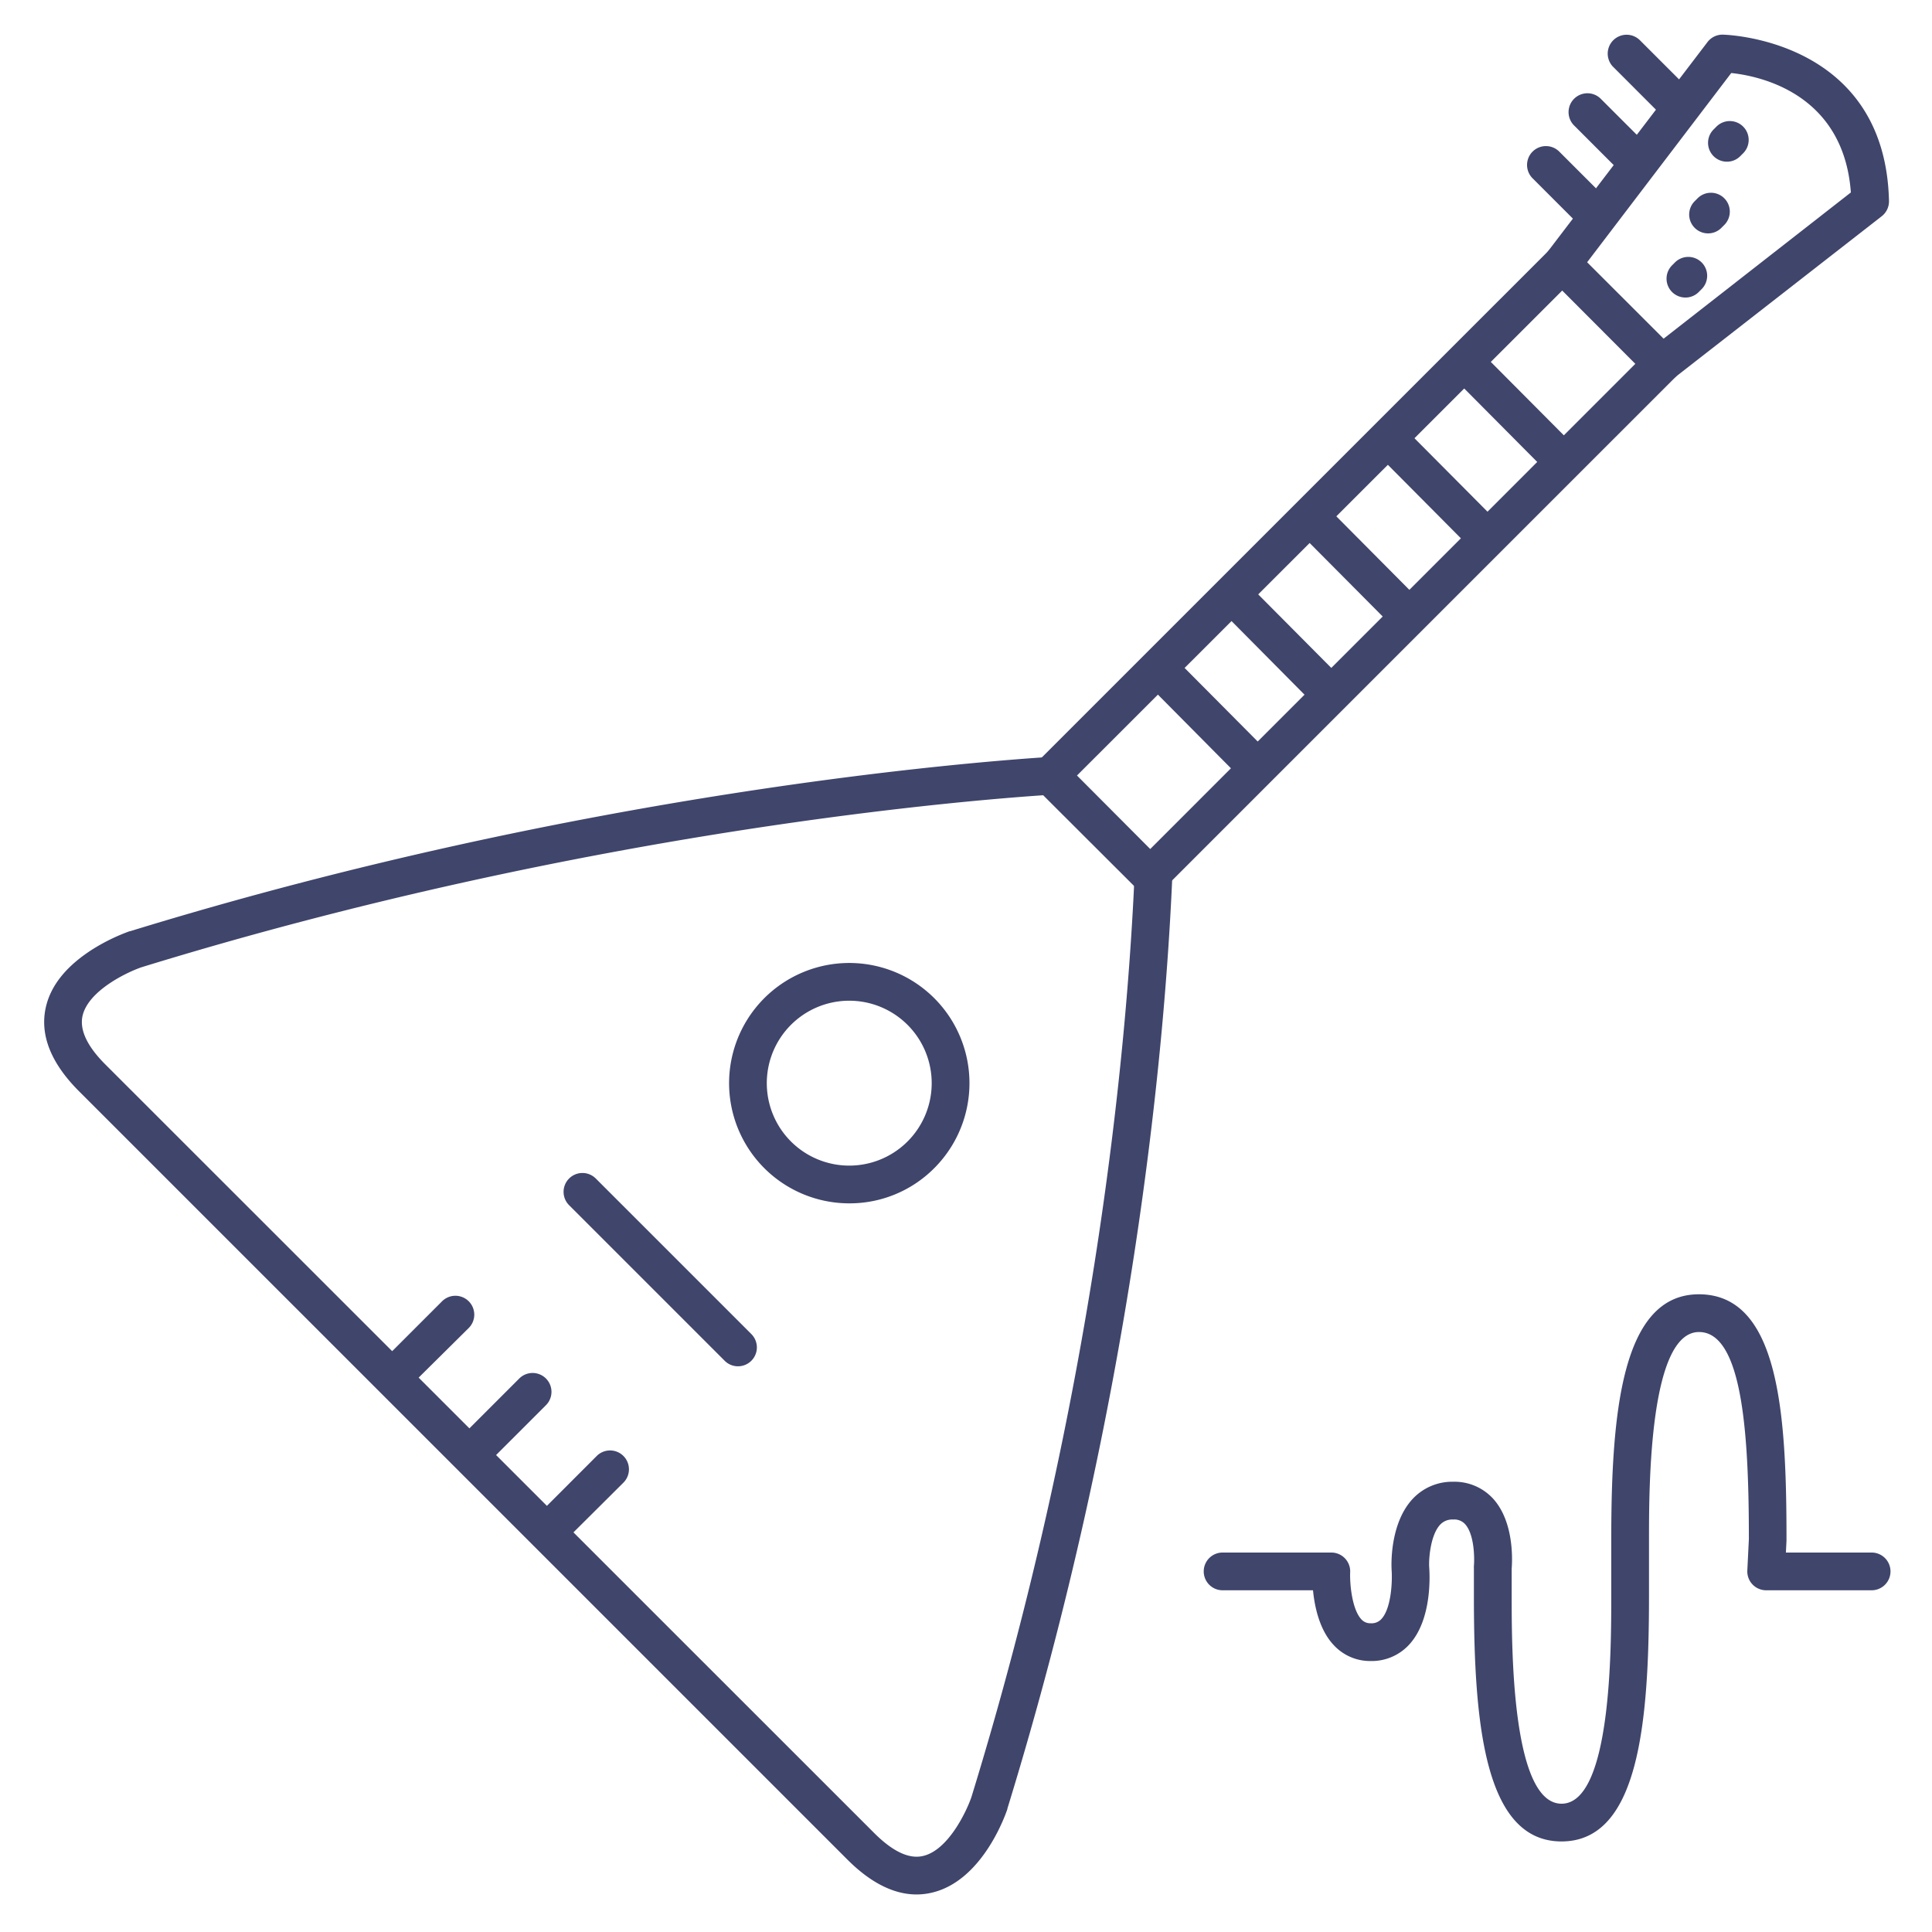 <?xml version="1.0" ?><svg viewBox="0 0 512 512" xmlns="http://www.w3.org/2000/svg"><defs><style>.cls-1{fill:#3f456b;}</style></defs><title/><g id="Lines"><path class="cls-1" d="M225.06,318.9a31.85,31.85,0,1,1,22.53-9.33h0A31.61,31.61,0,0,1,225.06,318.9Zm0-53.7a21.85,21.85,0,1,0,15.45,37.3h0a21.85,21.85,0,0,0-15.45-37.3Zm19,40.84h0Z"/><path class="cls-1" d="M304.82,237a5,5,0,0,1-3.53-1.46L274.8,209.1a5,5,0,0,1,0-7.08L410.43,66.4a5,5,0,0,1,7.07,0L444,92.88a5,5,0,0,1,0,7.07L308.36,235.58A5,5,0,0,1,304.82,237Zm-19.41-31.48L304.82,225,433.38,96.42,414,77Z"/><path class="cls-1" d="M440.45,101.42a5,5,0,0,1-3.94-1.93,5,5,0,0,1,.86-7L490.5,51c-1.93-26.28-24.19-30.86-31.7-31.65L417.94,73A5,5,0,1,1,410,66.9l42.48-55.72a5,5,0,0,1,4-2c.43,0,43.1.91,44.12,44.05a5,5,0,0,1-1.92,4.07l-55.18,43A5,5,0,0,1,440.45,101.42Z"/><path class="cls-1" d="M443.76,31.9a5,5,0,0,1-3.54-1.46L427.53,17.75a5,5,0,0,1,7.07-7.08l12.69,12.69a5,5,0,0,1-3.53,8.54Z"/><path class="cls-1" d="M433.31,47.35a5,5,0,0,1-3.53-1.47L417.09,33.19a5,5,0,0,1,7.07-7.07l12.69,12.69a5,5,0,0,1-3.54,8.54Z"/><path class="cls-1" d="M422.31,61.35a5,5,0,0,1-3.53-1.47L406.09,47.19a5,5,0,0,1,7.07-7.07l12.69,12.69a5,5,0,0,1-3.54,8.54Z"/><path class="cls-1" d="M242.89,502.05c-6,0-12.17-3.09-18.31-9.23L20.93,289.18c-7.52-7.53-10.46-15.06-8.75-22.39,1.38-5.86,5.63-11,12.65-15.4a51.23,51.23,0,0,1,9.53-4.61l.13,0c120.55-37.09,224.71-45,244.37-46.23a5,5,0,1,1,.61,10c-19.45,1.2-122.53,9-242,45.79-3.85,1.33-14,6.16-15.58,12.8-.87,3.74,1.18,8.12,6.08,13L231.65,485.75c4.91,4.91,9.29,7,13,6.09,6.62-1.54,11.44-11.7,12.78-15.57,32.94-107.1,41.22-198.91,43.23-244.1v-.35a5,5,0,0,1,10,.44v.35c-2,45.68-10.4,138.48-43.69,246.68,0,0,0,.08,0,.12-.65,1.94-6.76,19.06-20,22.16A17.63,17.63,0,0,1,242.89,502.05Z"/><path class="cls-1" d="M195.58,362.08a4.94,4.94,0,0,1-3.53-1.46l-41.17-41.17a5,5,0,1,1,7.07-7.07l41.17,41.17a5,5,0,0,1-3.54,8.53Z"/><path class="cls-1" d="M457.65,42.85a5,5,0,0,1-3.54-8.53l.71-.71a5,5,0,1,1,7.07,7.07l-.71.71A4.94,4.94,0,0,1,457.65,42.85Z"/><path class="cls-1" d="M452.65,61.85a5,5,0,0,1-3.54-8.53l.71-.71a5,5,0,1,1,7.07,7.07l-.71.71A4.94,4.94,0,0,1,452.65,61.85Z"/><path class="cls-1" d="M446.65,78.85a5,5,0,0,1-3.54-8.53l.71-.71a5,5,0,1,1,7.07,7.07l-.71.71A4.94,4.94,0,0,1,446.65,78.85Z"/></g><g id="Outline"><path class="cls-1" d="M412.31,125.29a5,5,0,0,1-3.55-1.48l-22.32-22.46a5,5,0,1,1,7.09-7l22.33,22.45a5,5,0,0,1-3.55,8.53Z"/><path class="cls-1" d="M392.14,145.57a5,5,0,0,1-3.55-1.47l-22.32-22.46a5,5,0,1,1,7.09-7l22.33,22.46a5,5,0,0,1-3.55,8.52Z"/><path class="cls-1" d="M371.48,166.36a5,5,0,0,1-3.55-1.48l-22.32-22.45a5,5,0,0,1,7.09-7.05L375,157.83a5,5,0,0,1-3.54,8.53Z"/><path class="cls-1" d="M350.82,187.14a5,5,0,0,1-3.55-1.47L325,163.21a5,5,0,1,1,7.09-7.05l22.32,22.46a5,5,0,0,1-3.54,8.52Z"/><path class="cls-1" d="M330.82,206.14a5,5,0,0,1-3.55-1.47L305,182.21a5,5,0,1,1,7.09-7.05l22.32,22.46a5,5,0,0,1-3.54,8.52Z"/><path class="cls-1" d="M104.5,369.49A5,5,0,0,1,101,361l16.09-16.08a5,5,0,1,1,7.07,7.07L108,368A5,5,0,0,1,104.5,369.49Z"/><path class="cls-1" d="M125,390a5,5,0,0,1-3.53-8.54l16.08-16.08a5,5,0,1,1,7.07,7.07l-16.08,16.08A5,5,0,0,1,125,390Z"/><path class="cls-1" d="M145.51,410.5A5,5,0,0,1,142,402l16.08-16.09a5,5,0,1,1,7.07,7.07L149.05,409A5,5,0,0,1,145.51,410.5Z"/><path class="cls-1" d="M413.82,488c-20.41,0-23.22-31.24-23.22-65v-7.5a4,4,0,0,1,0-.49c.18-2,.15-8.37-2.34-11.1a3.86,3.86,0,0,0-3.16-1.22,4.35,4.35,0,0,0-3.41,1.33c-2.49,2.61-3.06,8.58-2.95,11.15.15,1.87.87,13.92-5.25,20.62a13.48,13.48,0,0,1-10.22,4.4,13.1,13.1,0,0,1-9.71-4.11c-3.86-4-5.17-10.22-5.6-14.64H324a5,5,0,0,1,0-10h28.81a5,5,0,0,1,5,5.23c-.13,2.92.45,9.84,3,12.51a3.13,3.13,0,0,0,2.47,1,3.46,3.46,0,0,0,2.83-1.15c2.61-2.83,2.92-10.06,2.67-13.11,0-.06,0-.13,0-.19-.06-1.23-.41-12.2,5.69-18.61a14.32,14.32,0,0,1,10.66-4.44,13.88,13.88,0,0,1,10.58,4.51c5.58,6.16,5.07,16.42,4.9,18.52V423c0,13.6,0,55,13.22,55S427,436.6,427,423V408c0-33.76,2.81-65,23.22-65,21.43,0,23.22,32.11,23.22,65v.25l-.16,3.19H496a5,5,0,0,1,0,10H468.06a5,5,0,0,1-5-5.25l.41-8.31c0-27.16-1.58-54.88-13.22-54.88C437,353,437,394.4,437,408v15C437,456.76,434.23,488,413.82,488Z"/></g></svg>